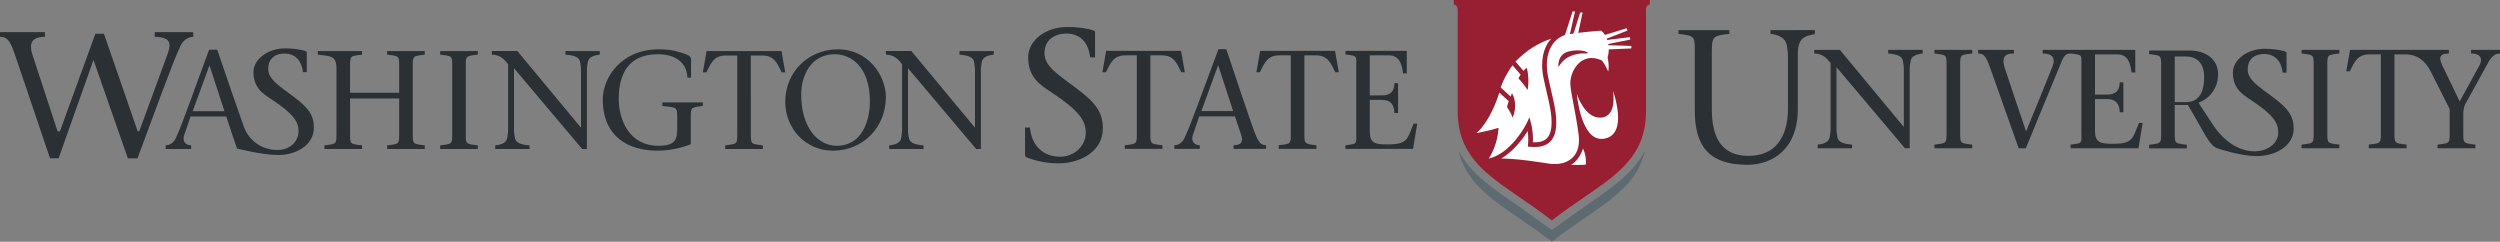 <?xml version="1.0" encoding="utf-8"?>
<!-- Generator: Adobe Illustrator 17.0.0, SVG Export Plug-In . SVG Version: 6.00 Build 0)  -->
<!DOCTYPE svg PUBLIC "-//W3C//DTD SVG 1.1//EN" "http://www.w3.org/Graphics/SVG/1.1/DTD/svg11.dtd">
<svg version="1.1" id="Layer_1" xmlns="http://www.w3.org/2000/svg" xmlns:xlink="http://www.w3.org/1999/xlink" x="0px" y="0px"
	 width="310.299px" height="30px" viewBox="0 0 310.299 30" enable-background="new 0 0 310.299 30" xml:space="preserve">
<rect x="0" y="0" width="310.299" height="30" fill="#808080" stroke="none"/>
<path fill="#5E6A71" d="M196.994,25.418l-4.381,3.121l-4.386-3.121c-3.112-2.13-5.779-3.954-7.178-6.73
	c1.154,5.197,6.235,7.146,11.563,11.312c5.321-4.166,10.406-6.115,11.561-11.312C202.774,21.464,200.104,23.288,196.994,25.418z"/>
<g>
	<path fill="#981E32" d="M180.444,0v0.545c0.34,0.119,0.449,0.227,0.486,0.719v12.564c0,6.985,5.685,8.834,11.683,13.528
		c6.001-4.694,11.688-6.543,11.688-13.528V1.121c0.043-0.376,0.165-0.473,0.47-0.576V0H180.444z"/>
</g>
<g>
	<g>
		<g>
			<path fill="#FFFFFF" d="M194.979,20.453c0,0,0.975-0.414,1.505-2.021c0.469,0.979,0.347,1.986,0.347,1.986
				C196.399,20.518,194.979,20.453,194.979,20.453z"/>
			<path fill="#FFFFFF" d="M200.198,11.26c0,0,0.592,3.231-1.507,3.34c-2.023,0.111-2.977-2.94-2.977-2.94s0.488,5.955,3.324,5.563
				C202.238,16.782,200.198,11.26,200.198,11.26z"/>
		</g>
	</g>
	<path fill="#FFFFFF" d="M184.781,19.684h0.005c2.367-0.539,4.177-3.301,4.709-4.411l0.339-0.702l0.205,0.753
		c0.011,0.038,0.231,0.868,0.231,1.966c0,0.119-0.005,0.242-0.012,0.371c0.816,0.031,1.401-0.134,1.761-0.514
		c0.521-0.538,0.679-1.559,0.484-3.114c-0.095-0.747-0.37-1.933-0.614-2.977c-0.125-0.538-0.241-1.04-0.313-1.397
		c-0.458-2.29,0.11-3.715,0.666-4.499c0.088-0.126,0.183-0.241,0.282-0.355c-1.639,0.551-3.011,1.411-4.43,2.828l1.001,1.154
		l0.405-0.382c0.387,1.437,0.109,2.76,0.109,2.76c-0.525-0.801-1.145-1.447-1.145-1.447l0.274-0.456l-0.9-1.044l-0.105-0.114
		c-1.105,1.515-1.463,2.76-1.463,2.76l0.786,0.714l0.457,0.415l0.154-0.438c0.839,1.577,0.07,3.052,0.07,3.052
		c-0.137-0.539-0.693-1.336-0.693-1.336l0.219-0.721l-1.164-1.057c-1.214,3.792-2.836,5.018-2.836,5.018s1.754-0.316,2.733-0.645
		C185.996,15.864,185.967,17.861,184.781,19.684z"/>
	<path fill="#FFFFFF" d="M202.476,6.012l-2.802,0.118c0.002,0.333-0.04,0.667-0.146,0.978c0.259,1.145,0.079,1.766,0.079,1.766
		c-0.469-1.087-0.826-1.393-0.826-1.393c-2.573-1.143-4.015,1.444-3.861,3.107c0.125,1.373,0.622,3.192,1.009,6.042
		c0.328,2.401-0.885,3.438-2.286,3.678c-0.029,0.005-0.061,0.011-0.09,0.016c-0.011,0-0.014,0.001-0.022,0.001
		c-0.227,0.03-0.47,0.043-0.723,0.032c-0.009,0-0.017,0-0.028,0c-0.023,0-0.053-0.002-0.082-0.002
		c-0.109-0.009-0.216-0.019-0.324-0.031c-1.084-0.151-3.521-0.594-6.037-0.655c1.481-0.862,2.639-2.359,3.285-3.418
		c0.034,0.291,0.067,0.649,0.067,1.047c0,0.197-0.007,0.401-0.025,0.614l-0.025,0.288l0.289,0.022
		c1.158,0.103,1.978-0.119,2.513-0.671c0.656-0.685,0.86-1.823,0.639-3.59c-0.097-0.775-0.377-1.977-0.625-3.038
		c-0.123-0.529-0.239-1.03-0.311-1.38c-0.413-2.088,0.082-3.356,0.571-4.052c0.386-0.546,0.916-0.943,1.495-1.134
		c0.013-0.004,0.022-0.004,0.029-0.006l0.954-2.937h0.303l-0.644,2.823c0.149-0.024,0.301-0.052,0.453-0.074l0.828-2.604h0.298
		l-0.541,2.522c0.851-0.113,1.779-0.197,2.807-0.274c0.168,0.069,0.349,0.263,0.504,0.531l2.696-0.832l0.098,0.291l-2.576,1
		c0.024,0.052,0.041,0.109,0.062,0.164l2.817-0.35l0.043,0.3l-2.731,0.547c0.007,0.049,0.017,0.103,0.025,0.154l2.844,0.091
		L202.476,6.012z M194.362,7.272c0.566-0.398,1.527-0.705,2.428-0.633c0.228,0.018,0.419-0.044,0.173-0.174
		c-0.674-0.357-2.246-0.234-2.802,0.145c-0.888,0.609-0.738,1.69-0.716,1.715C193.62,8.017,193.921,7.58,194.362,7.272z"/>
</g>
<g>
	<g>
		<g>
			<path fill="#2A3033" d="M282.114,12.057c-1.841-1.382-3.129-2.153-3.129-3.441c0-1.361,0.957-1.915,2.025-1.915
				c1.472,0,2.171,1.031,2.316,2.32h0.479V6.608c0-0.092-0.018-0.166-0.128-0.201c-0.736-0.258-1.785-0.35-2.577-0.35
				c-2.116,0-3.954,1.306-3.954,2.963c0,0.895,0.247,1.536,0.608,2.027h-0.007c0.008,0.008,0.017,0.014,0.022,0.021
				c0.447,0.595,1.059,0.975,1.601,1.336c2.761,1.823,3.383,2.798,3.405,3.993c0.051,2.655-4.923,4.052-8.198-1.051l-1.699-2.586
				c1.337-0.521,2.429-1.753,2.429-3.542c0-2.035-1.753-2.949-3.505-2.949h-5.053v0.449c1.562,0.188,1.491,0.104,1.491,1.717v7.812
				c0,1.62,0.07,1.53-1.491,1.72v0.452h4.67v-0.452c-1.563-0.189-1.495-0.1-1.495-1.72v-3.21h1.635
				c2.099,3.489,2.618,5.005,3.677,5.382c0.236,0.084,2.961,0.96,4.885,0.96c2.209,0,4.567-1.215,4.567-3.404
				C284.689,14.448,284.063,13.508,282.114,12.057z M271.369,12.668h-1.443v-5.66h1.337c1.267,0,2.313,0.658,2.313,2.554
				C273.576,11.523,272.88,12.668,271.369,12.668z"/>
			<path fill="#2A3033" d="M236.439,18.401c0,0,0,0-8.496-10.066v7.711c0,0.366,0.072,0.662,0.103,0.941
				c0.089,0.629,0.685,0.872,1.834,0.961v0.453h-4.273v-0.453c0.841-0.089,1.413-0.332,1.5-0.961
				c0.035-0.279,0.104-0.575,0.104-0.941V7.83c-0.486-0.628-1.031-1.188-2.022-1.188V6.186h3.172c2.601,3.16,5.308,6.37,7.904,9.529
				h0.036V8.542c0-0.367-0.071-0.662-0.106-0.941c-0.089-0.628-0.677-0.869-1.831-0.958V6.186h4.274v0.457
				c-0.819,0.089-1.413,0.33-1.503,0.958c-0.034,0.279-0.103,0.574-0.103,0.941v9.859C237.032,18.401,236.439,18.401,236.439,18.401
				z"/>
			<path fill="#2A3033" d="M243.296,16.219c0,1.626-0.069,1.537,1.499,1.729v0.453h-4.692v-0.453c1.57-0.192,1.5-0.104,1.5-1.729
				v-7.85c0-1.62,0.07-1.536-1.5-1.727V6.19h4.692v0.452c-1.568,0.19-1.499,0.106-1.499,1.727V16.219z"/>
			<path fill="#2A3033" d="M265.492,15.26c-0.803,1.868-0.681,2.585-3.208,2.585c-1.57,0-2.253-0.125-2.253-1.608v-3.942h1.468
				c1.167,0,1.568,0.614,1.604,1.643h0.45v-3.719h-0.45c-0.035,1.082-0.507,1.52-1.604,1.52h-1.468v-4.99h2.77
				c1.253,0,1.605,0.957,1.777,2.249h0.452V6.19h-8.034h-3.457v0.452c1.185,0,1.64,0.54,1.203,1.641
				c-1.082,2.67-2.146,5.354-3.265,8.023c-0.906-2.648-1.916-5.65-2.593-7.709c-0.58-1.677,0.12-1.955,1.081-1.955V6.19h-4.438
				v0.452c0.842,0,1.064,0.54,1.715,2.407c1.062,2.967,2.251,6.332,3.314,9.352h0.888c1.468-3.576,2.949-7.136,4.414-10.71
				c0.368-0.875,0.628-1.049,1.138-1.049c1.568,0.19,1.343,0.106,1.343,1.727v7.85c0,1.626,0.226,1.537-1.343,1.729v0.453h8.426
				l0.524-3.142L265.492,15.26L265.492,15.26z"/>
			<path fill="#2A3033" d="M288.867,16.219c0,1.626-0.074,1.537,1.496,1.729v0.453h-4.692v-0.453
				c1.571-0.192,1.502-0.104,1.502-1.729v-7.85c0-1.62,0.069-1.536-1.502-1.727V6.19h4.692v0.452
				c-1.57,0.19-1.496,0.106-1.496,1.727V16.219z"/>
			<path fill="#2A3033" d="M306.706,6.19v0.452c1.029,0,1.588,0.504,0.993,1.569l-2.406,4.383l-2.111-4.383
				c-0.437-0.907-0.556-1.569,0.767-1.569V6.19h-2.924h-1.211h-8.125l-0.472,2.665h0.438c0.573-1.149,0.923-2.106,2.44-2.106h1.416
				v9.47c0,1.626,0.068,1.537-1.502,1.729v0.453h4.693v-0.453c-1.57-0.192-1.502-0.104-1.502-1.729v-9.47h1.415
				c1.431,0,2.393,0.854,2.98,1.915l2.458,4.873v2.682c0,1.626,0.07,1.537-1.5,1.729v0.453h4.691v-0.453
				c-1.567-0.192-1.5-0.104-1.5-1.729v-1.953c0-0.436,0.036-0.926,0.21-1.272l2.912-5.287c0.474-0.837,0.942-1.063,1.432-1.063V6.19
				H306.706z"/>
		</g>
		<path fill="#2A3033" d="M225.259,3.729l-5.497,0.015V4.2c1.102,0.118,1.9,0.602,2.016,1.448c0.047,0.374,0.144,0.771,0.144,1.265
			v6.521c0,3.758-1.693,5.913-4.904,5.913c-3.497,0-4.547-2.509-4.547-5.796V6.677c0-2.182,0.064-2.221,2.176-2.478V3.743h-6.313
			v0.456c2.115,0.257,2.021,0.296,2.021,2.478v6.992c0,4.247,1.549,6.784,6.544,6.784c3.027,0,6.245-1.877,6.245-6.924V6.912
			c0-0.04,0-0.079,0-0.116c-0.021-2.037,0.771-2.334,2.104-2.549L225.259,3.729z"/>
	</g>
	<g>
		<path fill="#2A3033" d="M135.31,7.116c-0.185-1.64-1.074-2.948-2.943-2.948c-1.356,0-2.726,0.701-2.726,2.43
			c0,1.637,1.635,2.617,3.973,4.371c2.475,1.847,3.272,3.038,3.272,4.979c0,2.779-2.697,4.323-5.498,4.323
			c-1.5,0-2.784-0.283-4-0.749c-0.09-0.046-0.162-0.141-0.162-0.324v-3.369h0.606c0.26,2.593,1.96,3.623,3.764,3.623
			c1.659,0,3.167-1.263,3.167-2.968c0-1.521-0.817-2.759-4.321-5.068c-1.261-0.841-2.827-1.756-2.827-4.299
			c0-2.111,2.178-3.767,4.868-3.767c1.004,0,2.337,0.116,3.271,0.446c0.141,0.042,0.163,0.141,0.163,0.257v3.063H135.31z"/>
		<path fill="#2A3033" d="M142.785,16.306c0,1.618-0.067,1.525,1.495,1.724v0.447h-4.674V18.03c1.564-0.198,1.496-0.105,1.496-1.724
			V6.869h-1.41c-1.511,0-1.86,0.956-2.432,2.101h-0.432l0.467-2.654h9.295l0.47,2.654h-0.434c-0.573-1.145-0.92-2.101-2.431-2.101
			h-1.41L142.785,16.306L142.785,16.306z"/>
		<path fill="#2A3033" d="M148.848,14.444l-0.795,2.33c-0.227,0.681,0.103,1.255,0.868,1.255v0.447h-3.162v-0.447
			c0.467,0,0.973-0.302,1.251-0.872c0.747-1.531,2.779-7.209,4.222-11.052h0.973c1.181,3.492,2.951,8.849,3.543,10.393
			c0.385,0.969,0.662,1.531,1.407,1.531v0.447h-4.047v-0.447c1.094,0,1.201-0.574,0.923-1.343l-0.75-2.242
			C153.281,14.444,148.848,14.444,148.848,14.444z M153.057,13.787l-1.843-5.649h-0.034l-2.068,5.649H153.057z"/>
		<path fill="#2A3033" d="M161.9,16.306c0,1.618-0.068,1.525,1.493,1.724v0.447h-4.674V18.03c1.564-0.198,1.497-0.105,1.497-1.724
			V6.869h-1.409c-1.513,0-1.856,0.956-2.434,2.101h-0.435l0.473-2.654h9.294l0.467,2.654h-0.436
			c-0.568-1.145-0.916-2.101-2.427-2.101h-1.41v9.437H161.9z"/>
		<path fill="#2A3033" d="M166.994,18.029c1.566-0.198,1.342-0.105,1.342-1.724V8.484c0-1.615,0.224-1.529-1.342-1.72V6.315h7.611
			v2.791h-0.454c-0.172-1.281-0.517-2.237-1.769-2.237h-2.366v4.975h1.46c1.094,0,1.564-0.437,1.597-1.514h0.454v3.696h-0.454
			c-0.032-1.027-0.432-1.634-1.597-1.634h-1.46v3.926c0,1.482,0.68,1.605,2.244,1.605c2.52,0,2.397-0.715,3.197-2.574h0.451
			l-0.523,3.127h-8.392L166.994,18.029L166.994,18.029z"/>
	</g>
	<g>
		<path fill="#2A3033" d="M43.448,16.32c0,1.616-0.07,1.528,1.492,1.72v0.451h-4.672V18.04c1.563-0.191,1.494-0.104,1.494-1.72
			V8.502c0-1.613-0.751-1.526-2.314-1.718v-0.45h5.493v0.45c-1.562,0.191-1.492,0.104-1.492,1.718v3.008h6.096V8.502
			c0-1.613,0.069-1.526-1.494-1.718v-0.45h4.671v0.45c-1.561,0.191-1.493,0.104-1.493,1.718v7.818c0,1.616-0.068,1.528,1.493,1.72
			v0.451h-4.671V18.04c1.563-0.191,1.494-0.104,1.494-1.72v-4.102h-6.096L43.448,16.32L43.448,16.32z"/>
		<path fill="#2A3033" d="M57.814,16.32c0,1.616-0.071,1.528,1.492,1.72v0.451h-4.671V18.04c1.563-0.191,1.494-0.104,1.494-1.72
			V8.502c0-1.613,0.069-1.526-1.494-1.718v-0.45h4.671v0.45c-1.563,0.191-1.492,0.104-1.492,1.718V16.32z"/>
		<path fill="#2A3033" d="M72.255,18.491c-2.761-3.265-5.628-6.688-8.458-10.024v7.681c0,0.362,0.069,0.659,0.105,0.937
			c0.087,0.628,0.676,0.867,1.822,0.956v0.451H61.47V18.04c0.833-0.089,1.407-0.328,1.494-0.956
			c0.034-0.277,0.104-0.574,0.104-0.937V7.965c-0.488-0.624-1.026-1.181-2.017-1.181v-0.45h3.163
			c2.588,3.142,5.28,6.339,7.867,9.481h0.034V8.679c0-0.366-0.068-0.663-0.104-0.94c-0.085-0.625-0.678-0.866-1.824-0.954v-0.45
			h4.257v0.45c-0.817,0.088-1.407,0.329-1.497,0.954c-0.033,0.277-0.102,0.574-0.102,0.94v9.812
			C72.845,18.491,72.255,18.491,72.255,18.491z"/>
		<path fill="#2A3033" d="M74.816,12.343c0-2.675,2.259-6.222,6.947-6.222c1.684,0,2.484,0.314,3.335,0.596
			c0.486,0.155,0.677,0.396,0.677,0.675v2.241h-0.452c-0.051-1.391-0.938-2.9-3.699-2.9c-3.631,0-4.812,2.5-4.829,5.47
			c-0.018,2.744,1.372,5.892,4.897,5.892c2.172,0,2.363-0.803,2.363-2.155v-1.061c0-1.617,0.067-1.527-1.842-1.72V12.71h5.02v0.449
			c-1.562,0.192-1.492,0.103-1.492,1.72v3.023c-1.113,0.435-2.571,0.8-4.153,0.8C78.029,18.701,74.816,16.998,74.816,12.343z"/>
		<path fill="#2A3033" d="M93.194,16.32c0,1.616-0.07,1.528,1.493,1.72v0.451h-4.672V18.04c1.562-0.191,1.493-0.104,1.493-1.72
			V6.889H90.1c-1.511,0-1.858,0.952-2.432,2.101h-0.433l0.47-2.655h9.292l0.469,2.655h-0.435c-0.572-1.148-0.919-2.101-2.431-2.101
			h-1.407L93.194,16.32L93.194,16.32z"/>
		<path fill="#2A3033" d="M97.466,12.637c0-3.754,2.918-6.516,6.53-6.516c3.769,0,5.958,3.25,5.958,5.927
			c0,3.666-2.745,6.653-6.584,6.653C100.053,18.701,97.466,16.01,97.466,12.637z M107.972,12.568c0-4.152-2.239-5.836-4.36-5.836
			c-2.951,0-4.166,2.639-4.166,5.001c0,4.205,2.152,6.36,4.393,6.36C107.07,18.094,107.972,14.897,107.972,12.568z"/>
		<path fill="#2A3033" d="M121.158,18.491c-2.764-3.265-5.628-6.688-8.46-10.024v7.681c0,0.362,0.069,0.659,0.104,0.937
			c0.087,0.628,0.677,0.867,1.823,0.956v0.451h-4.255V18.04c0.834-0.089,1.407-0.328,1.494-0.956
			c0.035-0.277,0.104-0.574,0.104-0.937V7.965c-0.485-0.624-1.023-1.181-2.015-1.181v-0.45h3.162
			c2.588,3.142,5.278,6.339,7.868,9.481h0.033V8.679c0-0.366-0.07-0.663-0.104-0.94c-0.086-0.625-0.676-0.866-1.823-0.954v-0.45
			h4.255v0.45c-0.815,0.088-1.405,0.329-1.493,0.954c-0.035,0.277-0.105,0.574-0.105,0.94v9.812
			C121.746,18.491,121.158,18.491,121.158,18.491z"/>
		<path fill="#2A3033" d="M23.905,4.008V3.989h-4.699v0.582c1.813,0.02,2.108,0.667,1.632,2.038l-3.555,9.683h-0.197L12.899,4.188
			h-1.06L7.44,16.292H7.141L3.988,6.674C3.541,5.15,4.166,4.571,5.576,4.571V3.989H0v0.582c1.185,0,1.397,0.923,2.159,3.109
			l4.048,11.966h1.066l4.33-12.204l4.269,12.216h1.192c1.826-4.859,4.396-12.046,5.342-13.98c0.352-0.727,0.988-1.1,1.582-1.1v-0.57
			C23.988,4.008,23.905,4.008,23.905,4.008z"/>
		<path fill="#2A3033" d="M36.397,11.967c-1.827-1.371-3.106-2.139-3.106-3.419c0-1.352,0.95-1.901,2.01-1.901
			c1.462,0,2.156,1.024,2.303,2.305h0.474V6.556c0-0.092-0.018-0.164-0.128-0.201c-0.731-0.256-1.772-0.348-2.559-0.348
			c-2.101,0-3.929,1.299-3.929,2.944c0,0.892,0.246,1.525,0.606,2.015h-0.006c0.007,0.007,0.015,0.013,0.022,0.02
			c0.442,0.592,1.051,0.968,1.59,1.328c2.741,1.809,3.381,2.777,3.381,3.966c0,1.104-0.83,2.212-2.357,2.321
			c-1.564,0.112-3.576-0.644-4.422-2.84c-0.751-2.104-2.281-6.531-3.313-9.587h-1.007c-1.441,3.84-3.396,9.469-4.144,10.996
			c-0.275,0.574-0.779,0.869-1.25,0.869v0.452h0.751h2.41v-0.452c-0.764,0-1.093-0.573-0.868-1.251l0.799-2.328h4.429l0.747,2.241
			l0.575,1.727c0,0,3.107,0.812,5.128,0.812c2.193,0,4.423-1.206,4.423-3.381C38.957,14.342,38.335,13.41,36.397,11.967z
			 M23.916,13.801l2.066-5.646h0.034l1.842,5.646H23.916z"/>
	</g>
</g>
</svg>
